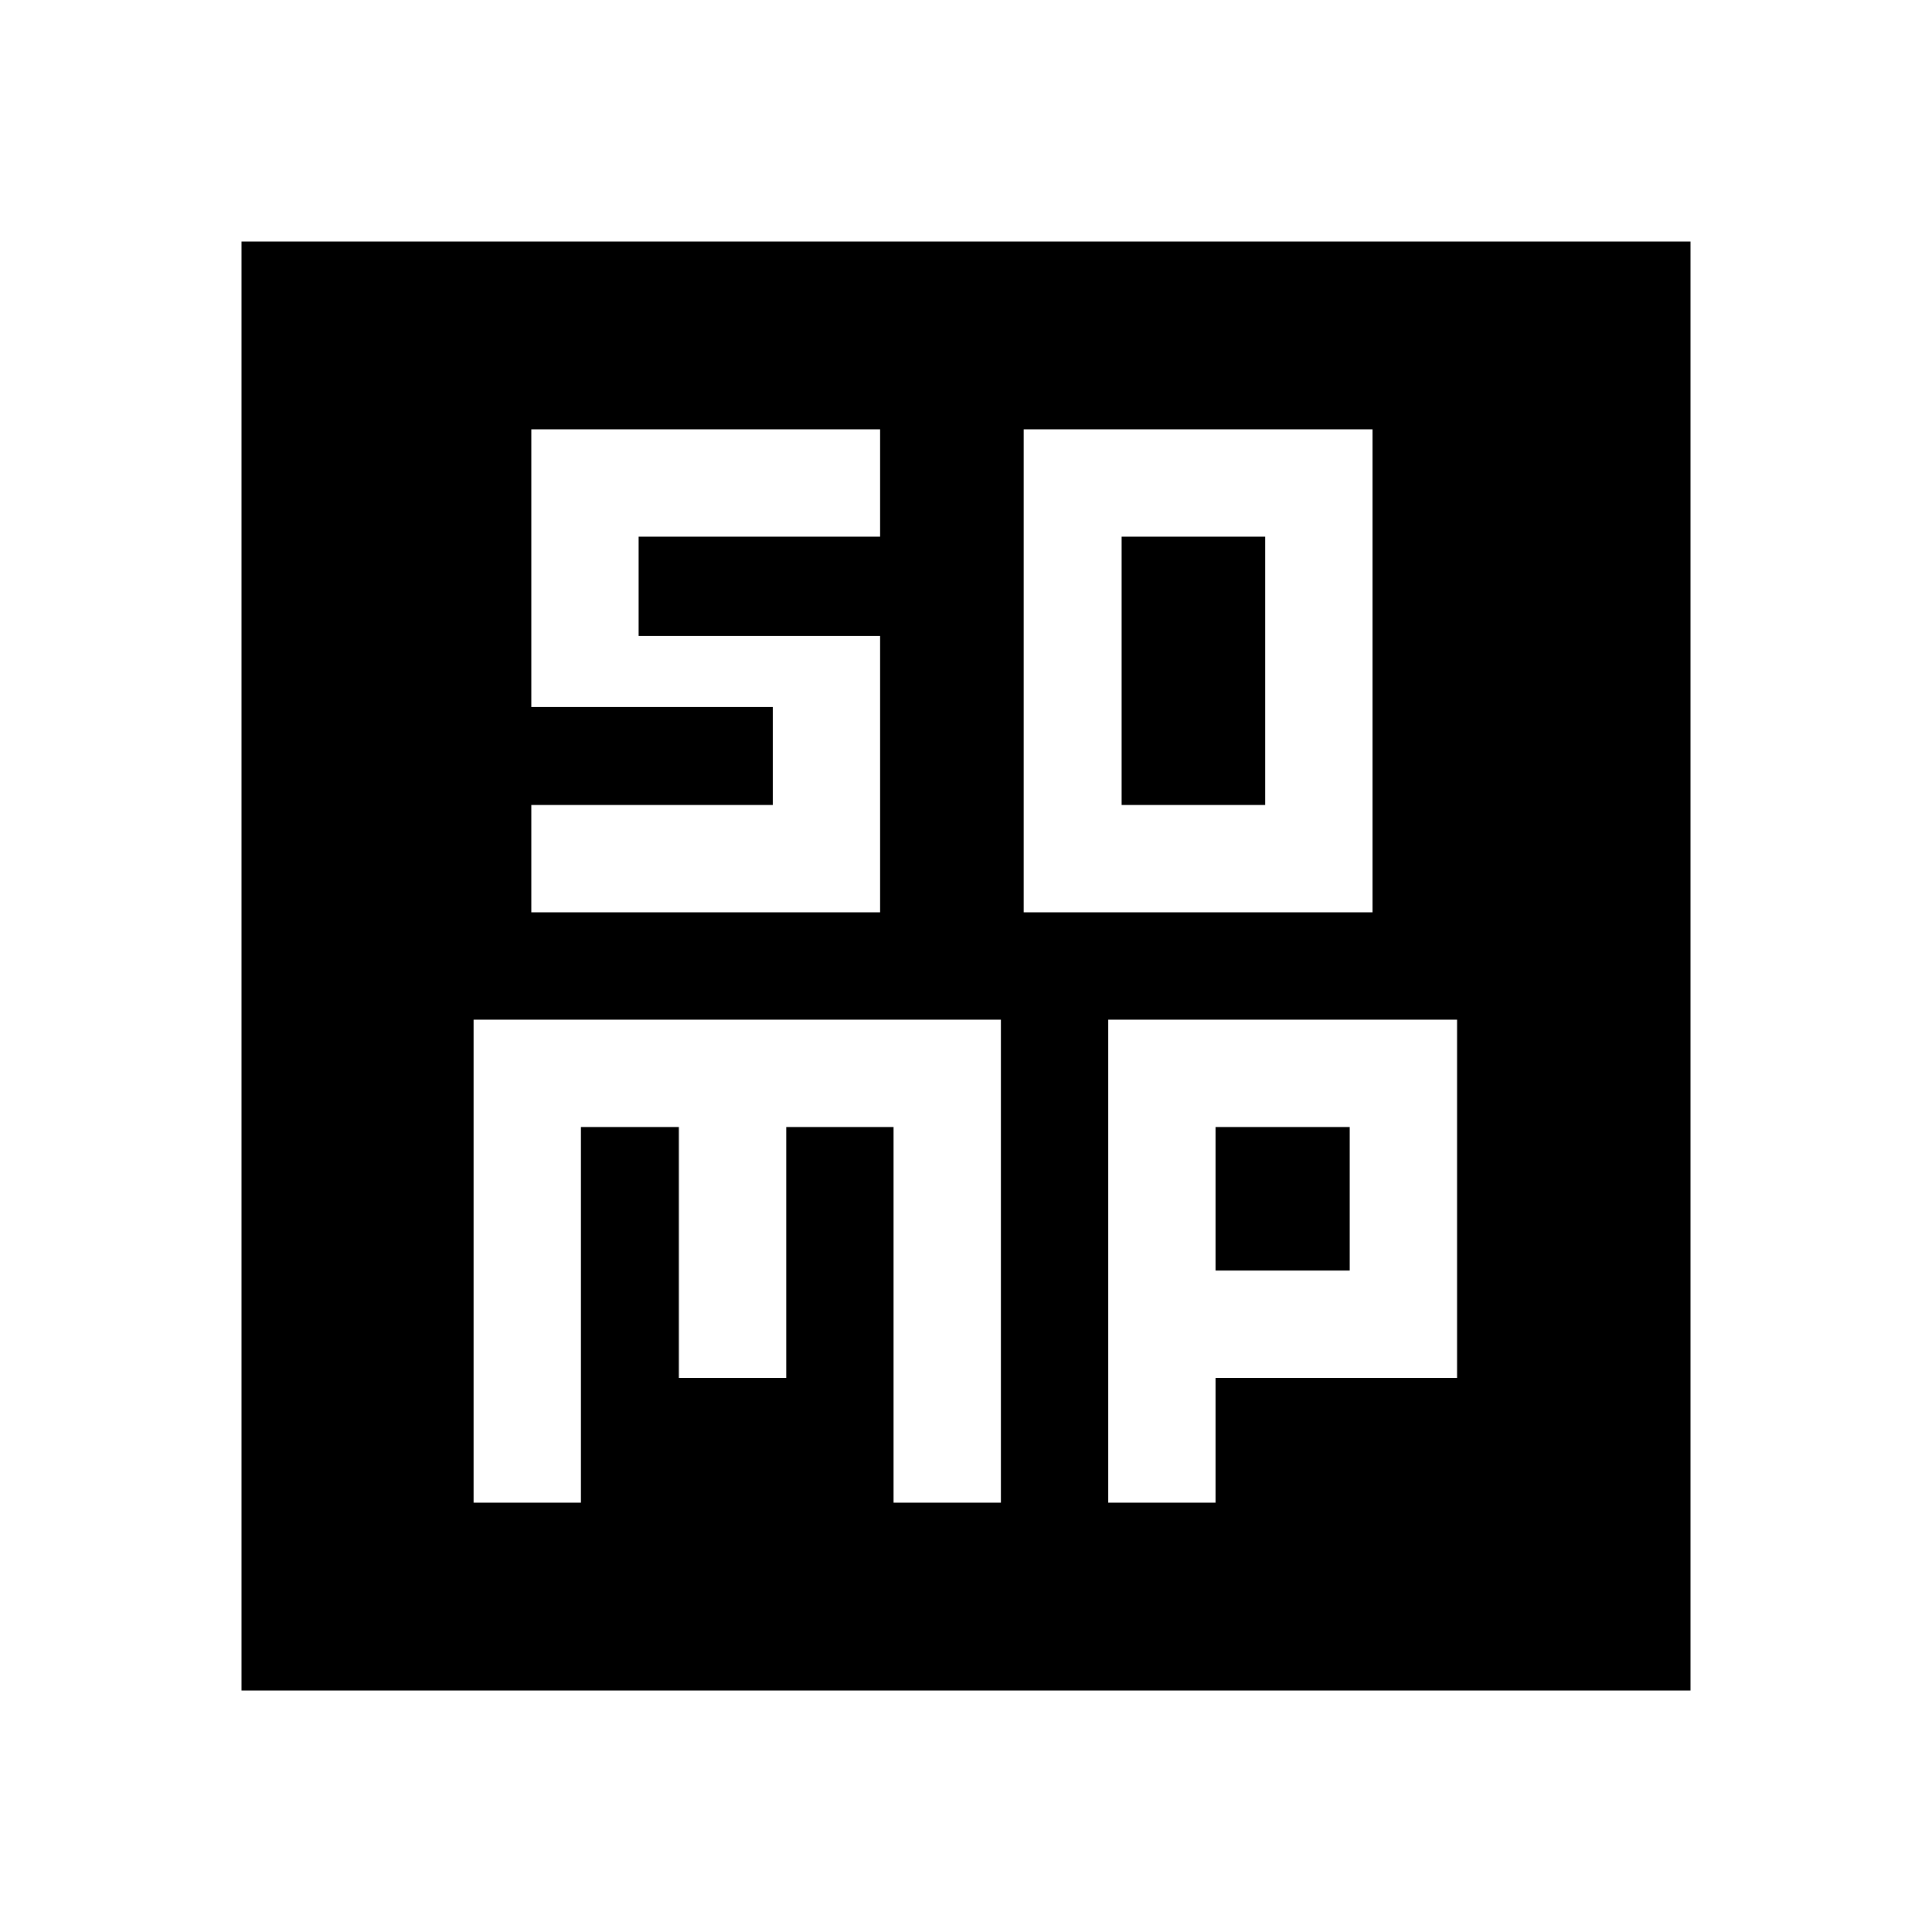 <svg xmlns="http://www.w3.org/2000/svg" height="40" viewBox="0 -960 960 960" width="40"><path d="M508.67-506.67H682v-240H508.67v240ZM557.33-560v-133.33h71.34V-560h-71.34Zm-322 346.67h53.34V-400h48.66v124.67h53.34V-400H444v186.67h53.33v-240h-262v240Zm315.34 0H604v-62h120v-178H550.67v240ZM604-328.67V-400h66.67v71.33H604ZM120-120v-720h720v720H120Zm144-386.67h173.33V-644h-120v-49.33h120v-53.34H264v138h120V-560H264v53.33Z"/></svg>